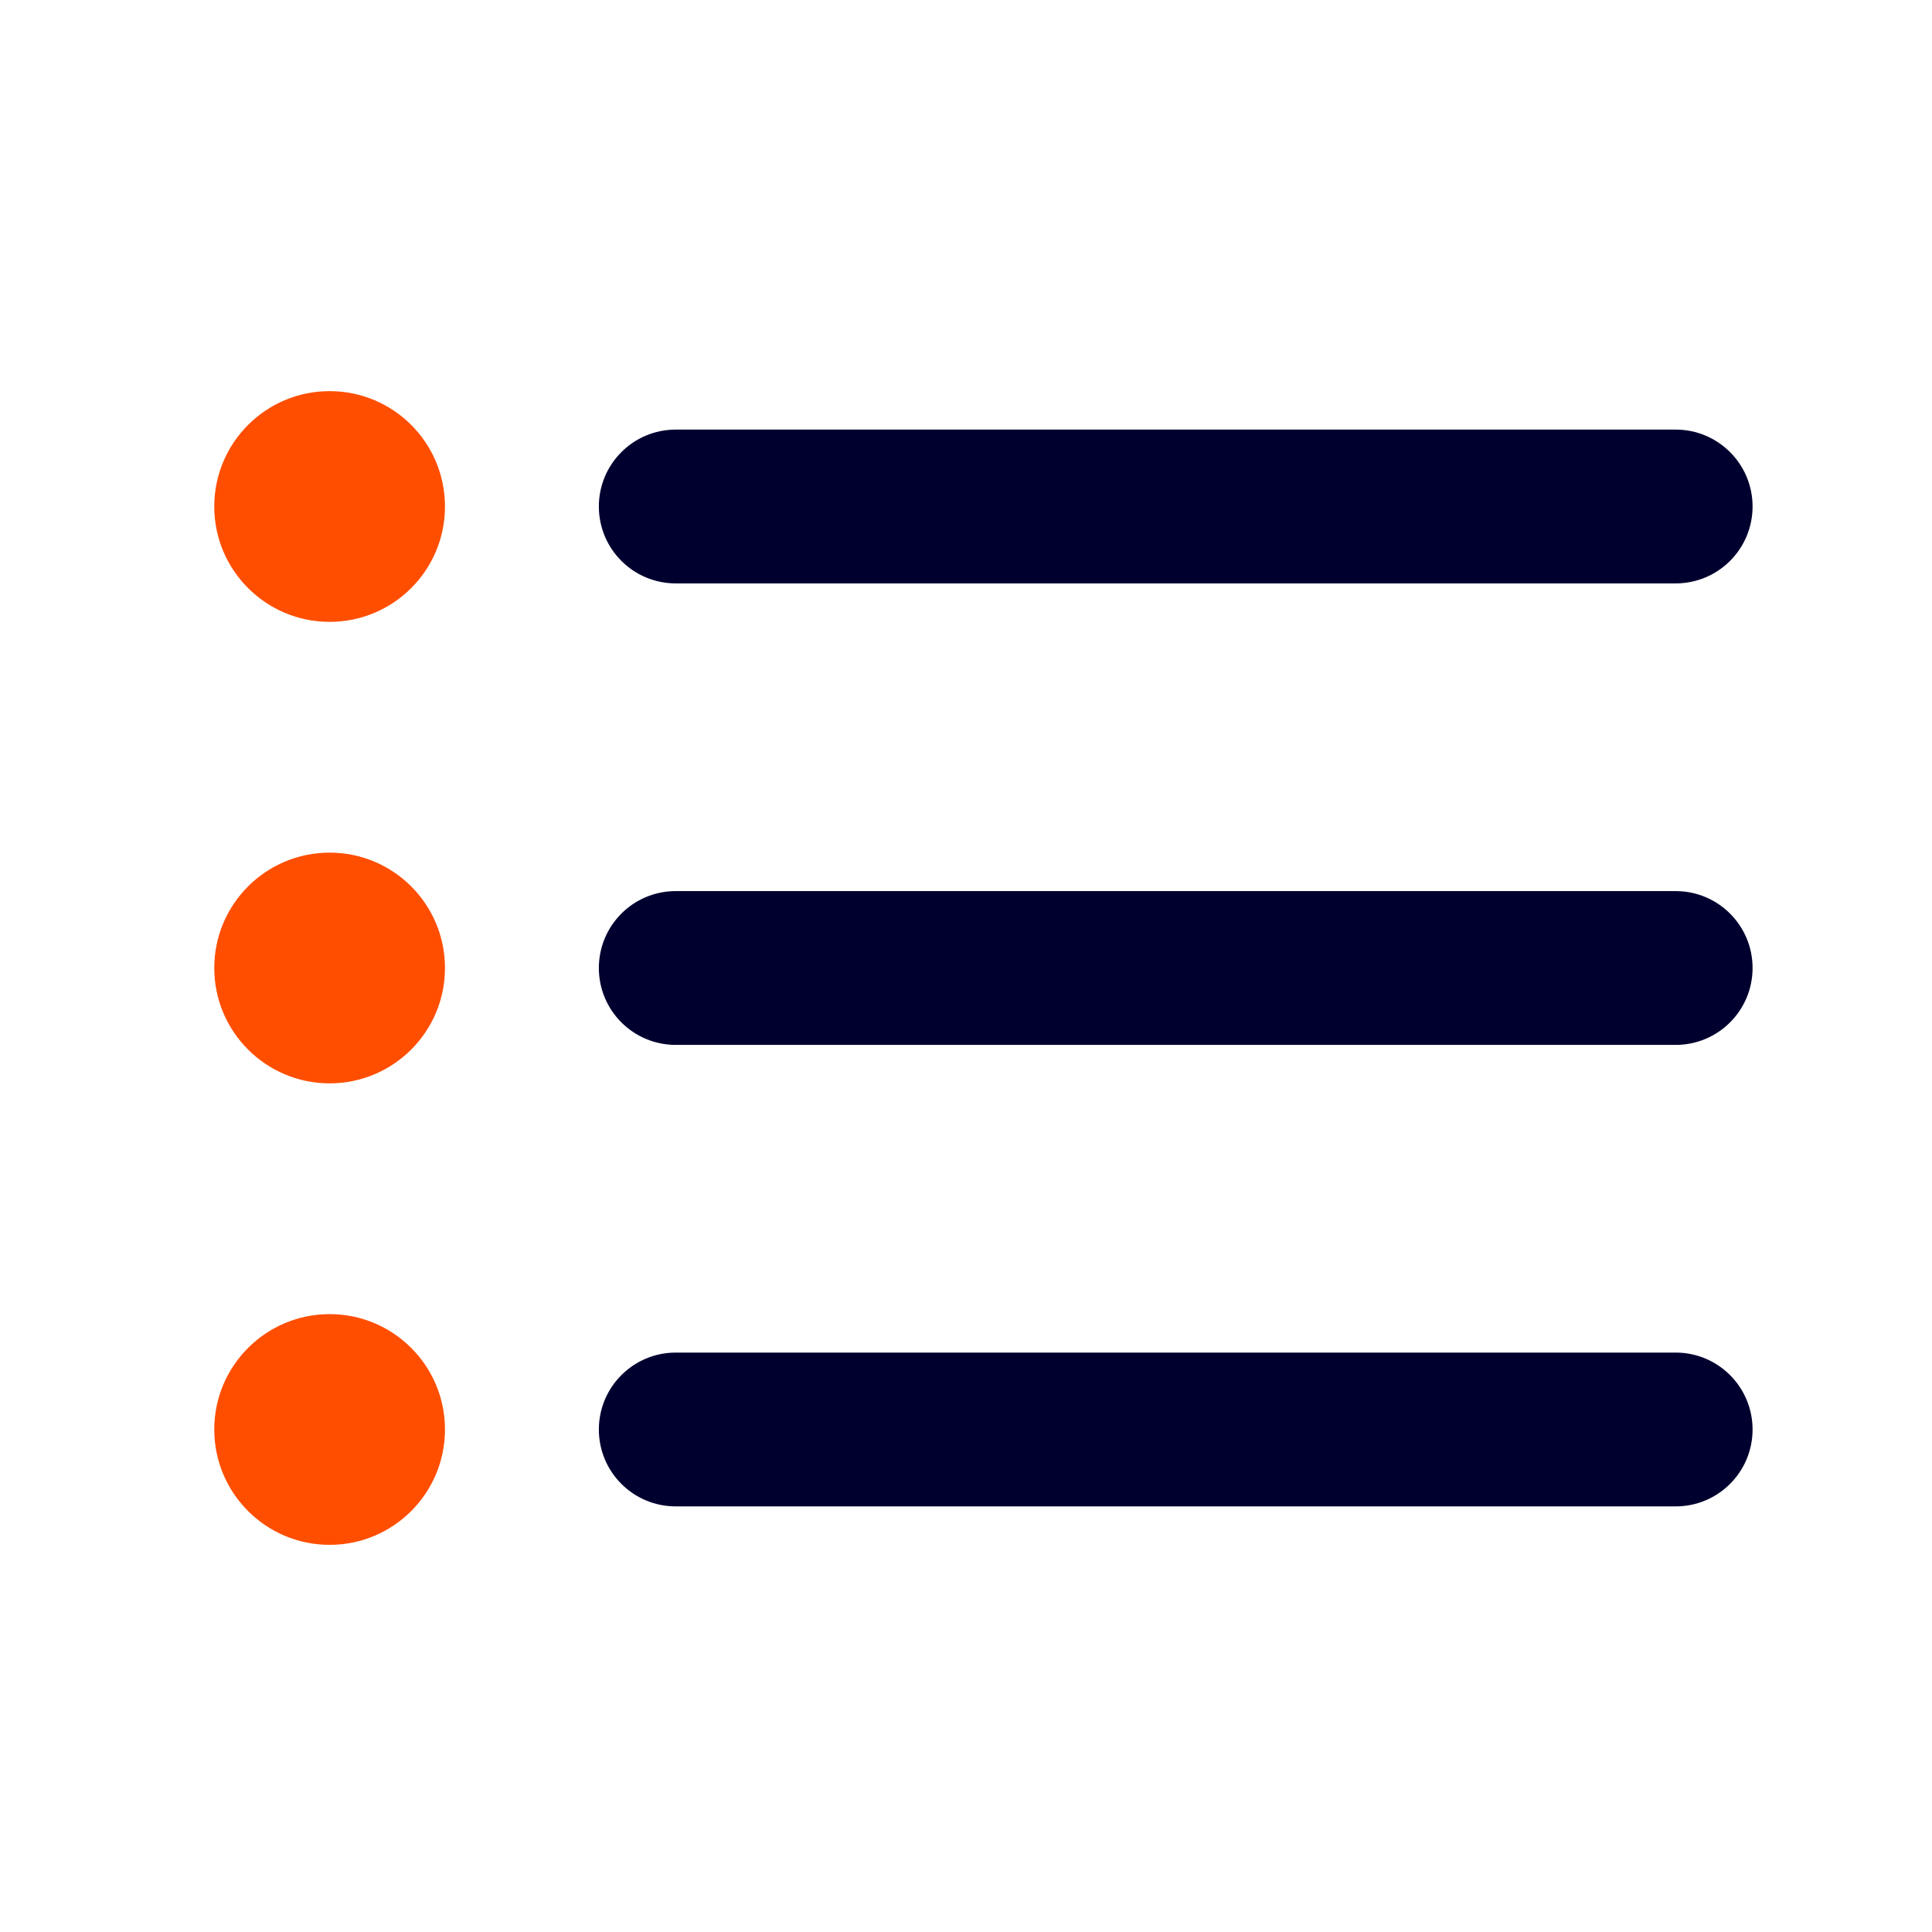 <svg width="31" height="31" viewBox="0 0 31 31" fill="none" xmlns="http://www.w3.org/2000/svg">
<path d="M5.289 9.978C6.312 9.978 7.14 9.15 7.14 8.127C7.14 7.105 6.312 6.276 5.289 6.276C4.267 6.276 3.438 7.105 3.438 8.127C3.438 9.15 4.267 9.978 5.289 9.978Z" fill="#FF4E00"/>
<path d="M10.843 6.893C10.161 6.893 9.609 7.446 9.609 8.127C9.609 8.809 10.161 9.361 10.843 9.361H26.887C27.569 9.361 28.121 8.809 28.121 8.127C28.121 7.446 27.569 6.893 26.887 6.893H10.843Z" fill="#00002F"/>
<path d="M10.843 14.298C10.161 14.298 9.609 14.85 9.609 15.532C9.609 16.214 10.161 16.766 10.843 16.766H26.887C27.569 16.766 28.121 16.214 28.121 15.532C28.121 14.85 27.569 14.298 26.887 14.298H10.843Z" fill="#00002F"/>
<path d="M9.609 22.937C9.609 22.256 10.161 21.703 10.843 21.703H26.887C27.569 21.703 28.121 22.256 28.121 22.937C28.121 23.619 27.569 24.171 26.887 24.171H10.843C10.161 24.171 9.609 23.619 9.609 22.937Z" fill="#00002F"/>
<path d="M7.14 15.532C7.14 16.554 6.312 17.383 5.289 17.383C4.267 17.383 3.438 16.554 3.438 15.532C3.438 14.509 4.267 13.681 5.289 13.681C6.312 13.681 7.14 14.509 7.14 15.532Z" fill="#FF4E00"/>
<path d="M5.289 24.788C6.312 24.788 7.14 23.959 7.14 22.937C7.14 21.915 6.312 21.086 5.289 21.086C4.267 21.086 3.438 21.915 3.438 22.937C3.438 23.959 4.267 24.788 5.289 24.788Z" fill="#FF4E00"/>
</svg>
